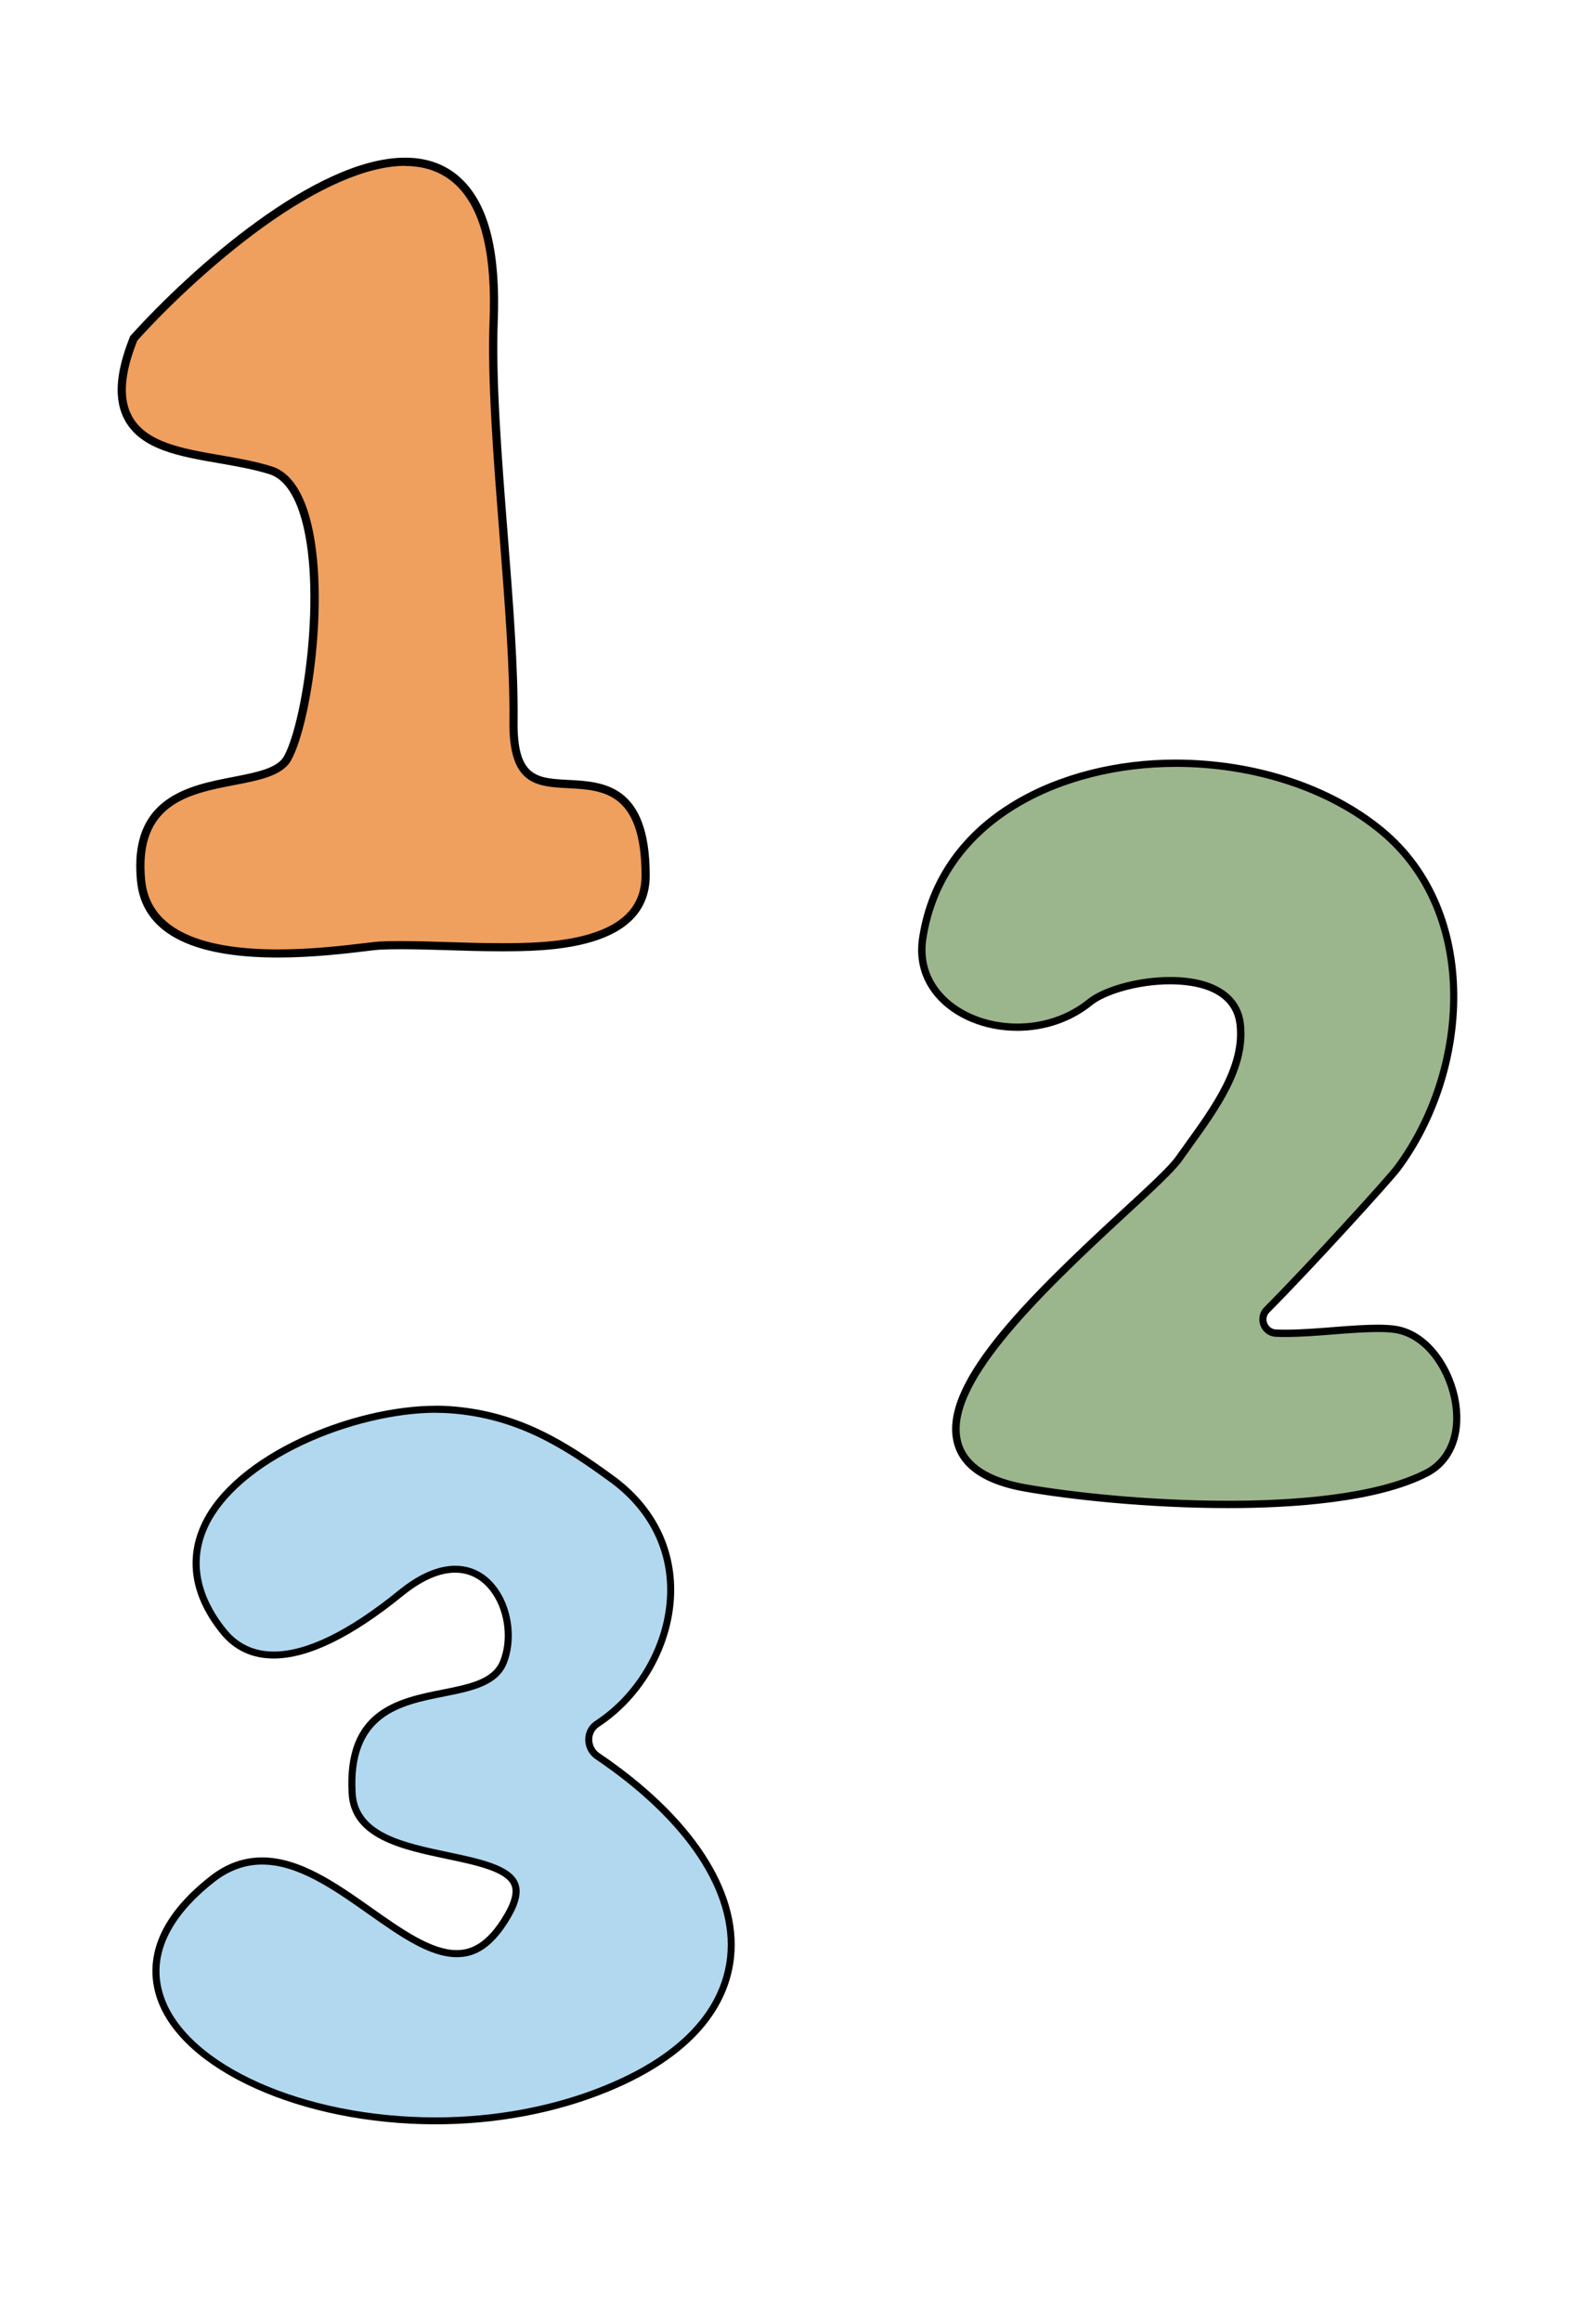 <?xml version="1.0" encoding="UTF-8"?><svg id="Layer_2" xmlns="http://www.w3.org/2000/svg" width="339.28" height="493.3" viewBox="0 0 339.28 493.3"><defs><style>.cls-1{fill:none;}.cls-2{fill:#ef9f5e;}.cls-3{fill:#9bb58c;}.cls-4{fill:#b1d8ef;}</style></defs><g id="Layer_1-2"><g><rect class="cls-1" width="339.28" height="493.3"/><g><path class="cls-2" d="M59.08,202.67c-18.32,0-28.11-5.21-29.11-15.49-1.65-17.04,10.19-19.33,19.7-21.17,5.04-.97,9.8-1.89,11.42-4.8,4.44-7.94,8.73-39.21,2.88-53.93-1.59-3.99-3.77-6.45-6.49-7.3-3.36-1.06-7.12-1.71-10.77-2.34-8.3-1.44-16.11-2.79-19.39-8.62-2.23-3.98-1.92-9.47,.96-16.78l.12-.29,.21-.23c12.51-13.85,38.7-37.3,57.48-37.3,4.85,0,8.86,1.61,11.91,4.78,5.2,5.4,7.46,14.93,6.91,29.13-.47,12.32,.83,29.02,2.1,45.17,1.16,14.76,2.25,28.67,2.12,39.74-.15,12.82,4.83,13.08,11.72,13.44,7.29,.38,16.36,.85,16.36,19.41,0,15.27-21.6,15.27-30.82,15.27-3.79,0-7.62-.12-11.33-.24h-.12c-3.36-.11-6.88-.21-9.88-.21-1.77,0-3.22,.03-4.45,.1-.57,.03-1.49,.14-2.76,.29l-.34,.04c-4.17,.5-11.12,1.33-18.45,1.33Z"/><path d="M86.11,35.28c4.61,0,8.41,1.52,11.29,4.51,5.03,5.22,7.21,14.54,6.67,28.5-.48,12.37,.83,29.1,2.1,45.27,1.15,14.72,2.24,28.62,2.12,39.66-.16,13.65,5.73,13.96,12.55,14.31,7.28,.38,15.54,.8,15.54,18.54,0,6.15-3.61,10.23-11.05,12.46-6.49,1.94-14.26,1.94-18.9,1.94-3.79,0-7.62-.12-11.33-.24h-.09c-3.37-.11-6.9-.21-9.91-.21-1.78,0-3.26,.03-4.5,.1-.6,.03-1.53,.15-2.82,.3l-.34,.04c-4.14,.5-11.06,1.33-18.34,1.33-17.79,0-27.3-4.95-28.24-14.71-1.58-16.25,9.36-18.37,19-20.23,5.24-1.01,10.19-1.97,12.01-5.23,4.62-8.27,8.98-39.46,2.93-54.68-1.69-4.25-4.05-6.87-7.03-7.81-3.41-1.07-7.2-1.73-10.9-2.37-8.07-1.4-15.69-2.72-18.76-8.19-2.1-3.74-1.77-8.98,1.01-16.03l.06-.15,.11-.12c7.68-8.5,17.53-17.39,26.36-23.79,11.95-8.65,22.49-13.23,30.47-13.23m0-1.74c-19.09,0-45.52,23.63-58.13,37.59l-.32,.35-.17,.44c-2.99,7.57-3.28,13.3-.91,17.52,3.48,6.19,11.49,7.58,19.98,9.05,3.62,.63,7.37,1.28,10.67,2.32,2.46,.77,4.45,3.06,5.94,6.8,5.77,14.52,1.54,45.35-2.83,53.19-1.42,2.55-5.99,3.43-10.83,4.37-9.34,1.81-22.13,4.28-20.4,22.11,1.05,10.8,11.13,16.27,29.97,16.27,7.38,0,14.37-.84,18.55-1.34,1.4-.17,2.45-.3,3.05-.33,1.28-.07,2.77-.1,4.41-.1,2.93,0,6.34,.09,9.85,.2,3.75,.12,7.63,.24,11.48,.24,9.48,0,31.69,0,31.69-16.14,0-19.39-9.93-19.9-17.19-20.28-6.88-.36-11.04-.57-10.9-12.56,.13-11.11-.96-25.05-2.12-39.81-1.26-16.13-2.57-32.8-2.1-45.07,.56-14.45-1.78-24.19-7.15-29.77-3.22-3.35-7.44-5.05-12.54-5.05h0Z"/></g><g><path class="cls-3" d="M261.2,319.76c-17.11,0-33.53-1.81-43.18-3.5-8.12-1.42-12.96-4.58-14.37-9.39-3.53-12.04,14.68-30.07,35.29-49.06,5.41-4.98,10.08-9.28,11.62-11.45,.64-.91,1.3-1.82,1.96-2.73,5.99-8.31,12.19-16.91,11.15-25.97-.93-8.05-9.73-9.25-14.9-9.25-7.16,0-14.27,2.31-17.02,4.55-4.23,3.45-9.72,5.35-15.46,5.35-6.76,0-13.03-2.59-16.76-6.93-2.88-3.35-4.04-7.47-3.37-11.91,3.91-25.74,29.78-37.26,53.68-37.26,16.83,0,32.83,5.25,43.89,14.39,21.04,17.4,18.71,51.14,3.33,71.72-1.78,2.38-18.58,20.88-27.72,30.05-.99,1-.99,2.26-.65,3.12,.33,.86,1.19,1.8,2.61,1.86,.65,.03,1.32,.04,2.01,.04,3.33,0,6.99-.29,10.52-.57,3.17-.25,6.47-.49,9.13-.49,1.68,0,2.97,.09,3.97,.27,6.89,1.27,11.53,8.92,12.55,15.81,.99,6.67-1.32,12.15-6.18,14.66-10.71,5.53-28.8,6.69-42.1,6.69Z"/><path d="M249.84,162.99c16.65,0,32.47,5.18,43.39,14.21,20.7,17.12,18.37,50.36,3.2,70.66-1.77,2.37-18.53,20.82-27.64,29.96-1.25,1.26-1.25,2.87-.83,3.95,.42,1.09,1.51,2.28,3.3,2.36,.64,.03,1.32,.04,2.04,.04,3.36,0,7.02-.29,10.6-.58,3.14-.25,6.42-.48,9.06-.48,1.61,0,2.89,.09,3.83,.26,6.53,1.21,10.94,8.54,11.92,15.16,.94,6.33-1.22,11.5-5.77,13.85-10.57,5.45-28.53,6.6-41.74,6.6-17.06,0-33.42-1.8-43.05-3.49-7.81-1.37-12.43-4.34-13.75-8.84-3.4-11.6,15.46-30.2,35.08-48.28,5.66-5.21,10.12-9.32,11.71-11.55,.64-.91,1.3-1.81,1.95-2.72,6.08-8.43,12.37-17.15,11.29-26.51-.73-6.32-6.44-9.94-15.67-9.94-7.61,0-14.7,2.43-17.51,4.73-4.09,3.33-9.41,5.17-14.97,5.17-6.54,0-12.58-2.49-16.17-6.66-2.73-3.17-3.83-7.07-3.19-11.29,3.84-25.28,29.34-36.6,52.9-36.6m0-1.56c-24.23,0-50.47,11.73-54.45,37.92-.71,4.68,.52,9.01,3.55,12.54,3.88,4.51,10.36,7.2,17.35,7.2h0c5.92,0,11.58-1.96,15.95-5.52,2.64-2.15,9.54-4.37,16.52-4.37,4.91,0,13.27,1.11,14.12,8.56,1.01,8.76-5.1,17.23-11.01,25.42-.66,.91-1.31,1.82-1.96,2.73-1.49,2.1-6.13,6.37-11.51,11.32-20.8,19.16-39.17,37.38-35.51,49.85,1.5,5.11,6.54,8.46,14.98,9.94,9.69,1.7,26.15,3.51,43.31,3.51,13.38,0,31.61-1.18,42.45-6.77,5.17-2.67,7.64-8.45,6.6-15.47-1.06-7.17-5.93-15.12-13.18-16.46-1.1-.2-2.5-.29-4.11-.29-2.64,0-5.83,.22-9.18,.49-3.53,.28-7.17,.57-10.48,.57-.67,0-1.33-.01-1.97-.04-1.3-.05-1.79-1.06-1.91-1.36-.12-.3-.43-1.36,.48-2.28,9.14-9.18,26-27.74,27.79-30.13,15.59-20.88,17.93-55.11-3.46-72.79-11.2-9.26-27.37-14.57-44.39-14.57h0Z"/></g><g><path class="cls-4" d="M92.6,450.79c-28.21,0-53.36-11.24-58.49-26.15-2.06-5.99-1.81-15.24,11.06-25.28,3.23-2.52,6.78-3.8,10.54-3.8,7.86,0,15.52,5.4,22.93,10.62,6.62,4.67,12.87,9.07,18.42,9.07,2.68,0,6.73-.86,10.95-8.25,1.61-2.82,2.06-5.06,1.35-6.65-1.46-3.26-7.68-4.57-14.26-5.95-9.24-1.95-19.72-4.15-20.25-13.17-1.01-17.3,9.81-19.46,19.35-21.36,5.91-1.18,11.02-2.2,12.79-6.54,1.87-4.58,1.19-10.72-1.64-14.93-1.49-2.22-4.19-4.86-8.59-4.86-3.53,0-7.42,1.7-11.55,5.06-10.78,8.75-19.88,13.19-27.04,13.19-4.4,0-8-1.69-10.7-5.02-7.65-9.46-6.33-17.57-3.88-22.7,6.9-14.45,31.43-24.52,49.14-24.52,.97,0,1.93,.03,2.84,.1,14.63,1.03,24.69,7.56,34.54,14.75,8.28,6.04,12.7,14.68,12.45,24.33-.28,10.8-6.41,21.66-15.62,27.67-1.13,.74-1.78,1.94-1.79,3.32-.01,1.44,.69,2.77,1.88,3.58,19.45,13.15,29.75,28.72,28.27,42.73-.87,8.22-6.22,19.76-26.77,28.06-10.86,4.39-23.29,6.71-35.93,6.71h0Z"/><path d="M92.75,300.29c.96,0,1.9,.03,2.78,.09,14.44,1.01,24.39,7.49,34.15,14.61,8.07,5.89,12.39,14.31,12.14,23.71-.27,10.56-6.27,21.18-15.28,27.07-1.34,.87-2.12,2.31-2.13,3.93-.01,1.69,.81,3.26,2.21,4.2,19.21,12.99,29.4,28.31,27.95,42.04-.85,8.02-6.1,19.29-26.3,27.45-10.77,4.35-23.1,6.65-35.66,6.65-27.91,0-52.75-11.03-57.78-25.65-3.59-10.44,3.9-19.06,10.81-24.45,3.1-2.42,6.49-3.64,10.09-3.64,7.62,0,15.19,5.33,22.51,10.49,6.71,4.73,13.06,9.2,18.84,9.2,2.87,0,7.19-.89,11.6-8.63,1.76-3.08,2.21-5.48,1.38-7.32-1.62-3.6-8.02-4.95-14.79-6.38-9.42-1.98-19.16-4.04-19.66-12.49-.98-16.65,9.51-18.74,18.75-20.58,5.87-1.17,11.41-2.27,13.34-6.99,1.95-4.79,1.25-11.22-1.71-15.62-1.59-2.37-4.48-5.19-9.21-5.19-3.7,0-7.75,1.76-12.02,5.22-10.65,8.64-19.59,13.02-26.57,13.02-4.17,0-7.57-1.6-10.12-4.75-4.09-5.05-8.06-12.96-3.79-21.91,3.1-6.49,10.24-12.63,20.1-17.28,9.06-4.27,19.66-6.82,28.36-6.82m0-1.49c-17.93,0-42.79,10.24-49.81,24.94-2.54,5.33-3.92,13.73,3.97,23.49,2.84,3.52,6.64,5.3,11.28,5.3,7.33,0,16.59-4.49,27.51-13.36,4-3.24,7.72-4.89,11.08-4.89,4.07,0,6.58,2.46,7.97,4.53,2.7,4.02,3.34,9.87,1.57,14.23-1.62,3.97-6.55,4.95-12.25,6.09-9.36,1.86-21,4.18-19.95,22.13,.56,9.59,11.33,11.86,20.84,13.86,6.11,1.29,12.43,2.62,13.74,5.53,.61,1.36,.17,3.37-1.32,5.97-4.03,7.06-7.81,7.88-10.31,7.88-5.31,0-11.47-4.34-17.99-8.94-7.5-5.29-15.26-10.76-23.36-10.76-3.93,0-7.64,1.33-11,3.96-13.22,10.31-13.44,19.89-11.3,26.11,5.23,15.2,30.67,26.66,59.19,26.66h0c12.74,0,25.26-2.34,36.21-6.76,20.89-8.44,26.34-20.25,27.23-28.67,1.51-14.29-8.91-30.12-28.59-43.43-.98-.66-1.56-1.77-1.55-2.95,0-1.12,.54-2.1,1.45-2.7,9.41-6.14,15.67-17.24,15.96-28.28,.26-9.91-4.27-18.77-12.75-24.96-9.94-7.25-20.09-13.85-34.92-14.89-.93-.07-1.9-.1-2.89-.1h0Z"/></g></g></g></svg>